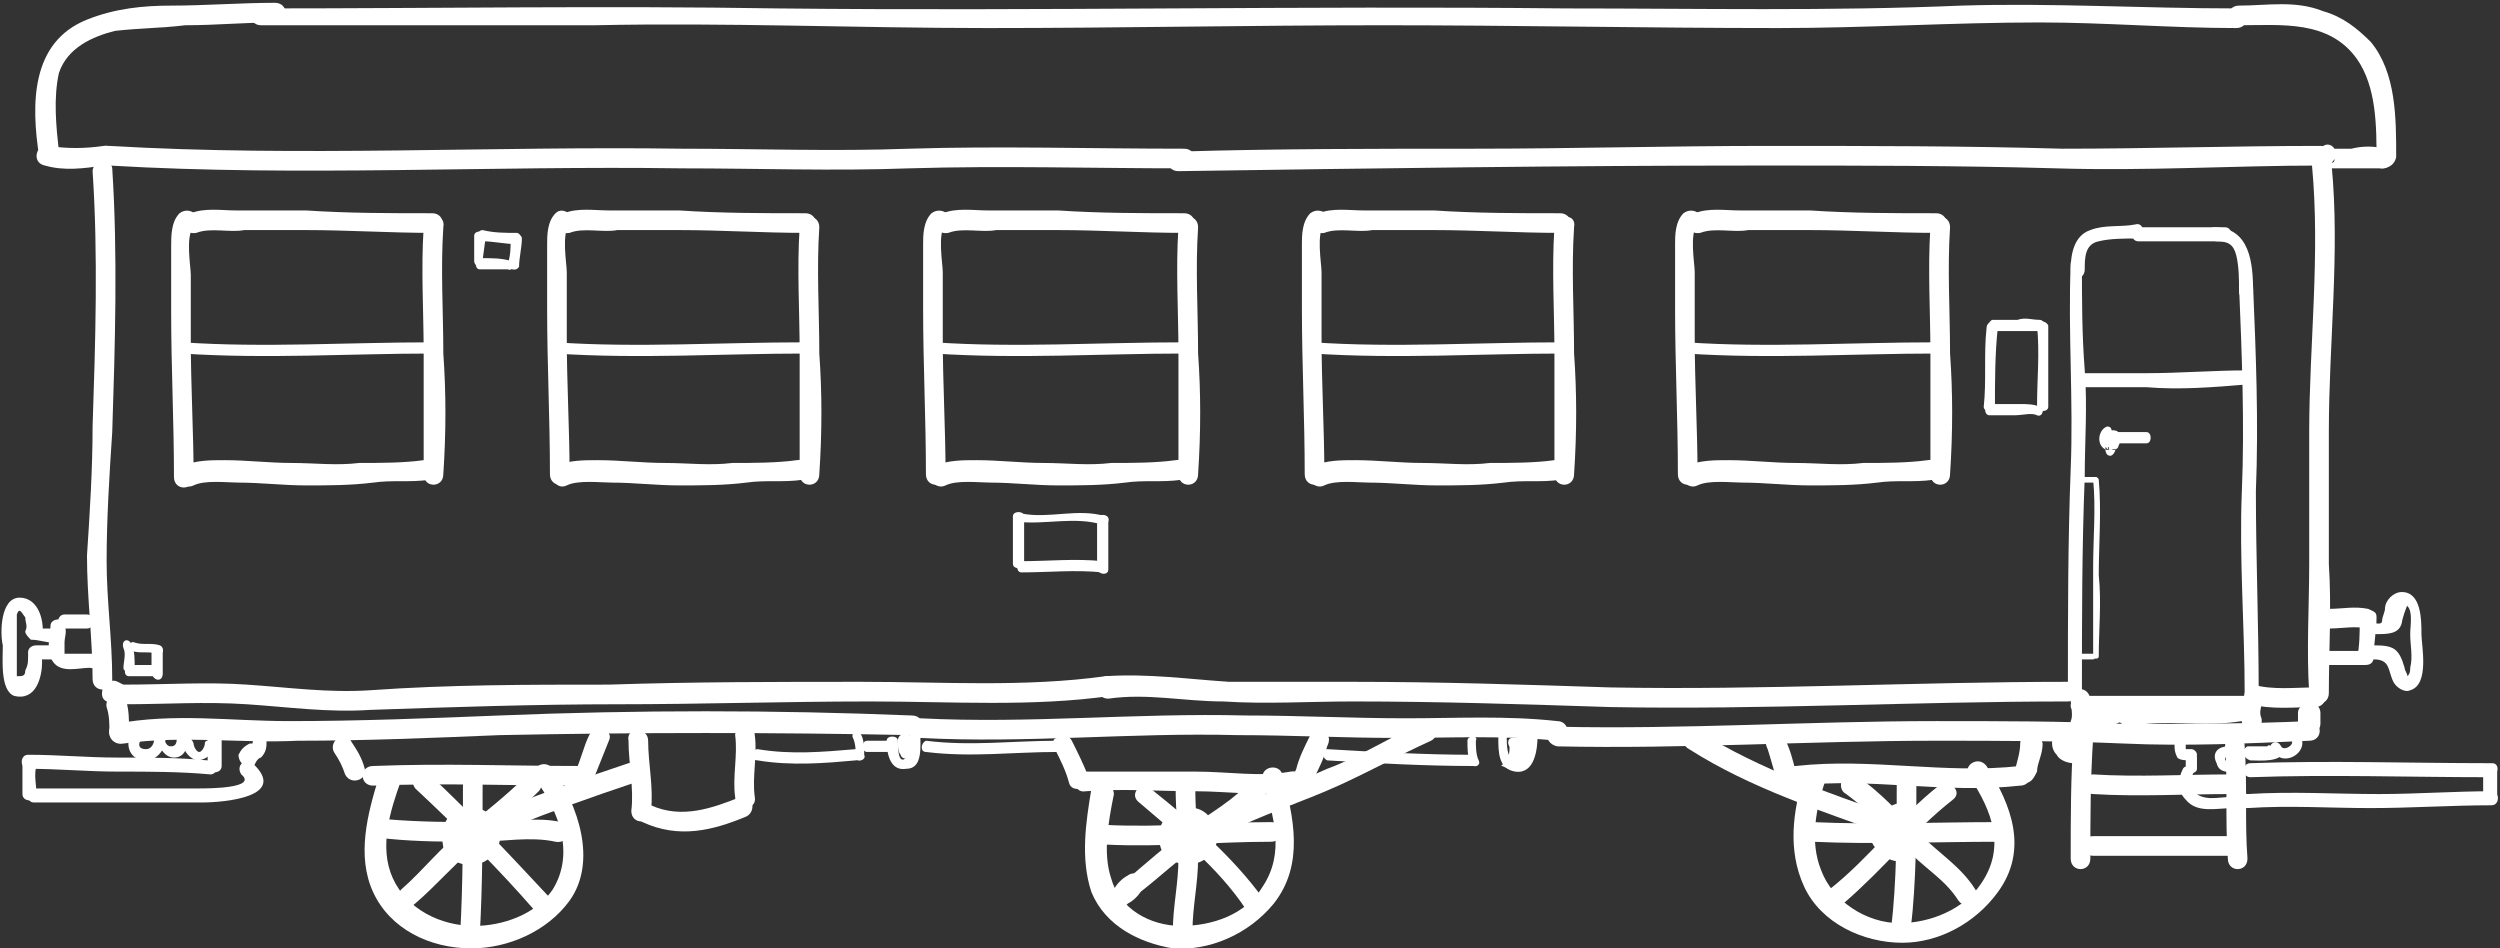 <?xml version="1.0" encoding="utf-8"?>
<!-- Generator: Adobe Illustrator 19.2.1, SVG Export Plug-In . SVG Version: 6.00 Build 0)  -->
<!DOCTYPE svg PUBLIC "-//W3C//DTD SVG 1.1//EN" "http://www.w3.org/Graphics/SVG/1.1/DTD/svg11.dtd">
<svg version="1.1" id="Layer_1" xmlns="http://www.w3.org/2000/svg" xmlns:xlink="http://www.w3.org/1999/xlink" x="0px" y="0px"
	 viewBox="0 0 89.1 33.8" style="enable-background:new 0 0 89.1 33.8;" xml:space="preserve">
<rect x="0" y="0" width="89.1" height="33.8" fill="#333333" stroke="none"/>
<style type="text/css">
	.st0{fill:#ffffff;}
</style>
<g>
	<g>
		<g>
			<g>
				<path class="st0" d="M3.3,6.1c0.2,3,0.1,6.1,0,9.1c0,1.5-0.1,3.1-0.2,4.6c0,1.5,0.2,3,0.2,4.4c0,0.5,0.7,0.5,0.7,0
					c0-1.4-0.2-2.8-0.2-4.2c0-1.5,0.1-3.1,0.2-4.6c0.1-3.1,0.2-6.3,0-9.4C4,5.7,3.3,5.7,3.3,6.1L3.3,6.1z"/>
			</g>
			<g>
				<path class="st0" d="M4.4,25.1c1.5,0,2.9-0.1,4.4,0c1.5,0.1,2.9,0.3,4.4,0.2c2.9-0.1,5.9-0.2,8.8-0.2c3,0,6-0.1,9-0.1
					c2.9,0,5.8,0.2,8.6-0.2c0.5-0.1,0.3-0.8-0.2-0.7c-2.9,0.4-5.8,0.2-8.7,0.2c-3,0-6,0-9,0.1c-2.9,0-5.7,0-8.5,0.2
					c-1.5,0.1-2.9-0.1-4.4-0.2c-1.4-0.1-2.9,0-4.4,0C3.9,24.4,3.9,25.1,4.4,25.1L4.4,25.1z"/>
			</g>
			<g>
				<path class="st0" d="M39.5,24.9c1.4-0.2,2.7,0.1,4.1,0.1c1.5,0.1,3.1,0,4.6,0c3.1,0,6.1,0.1,9.2,0.2c5.4,0.1,10.9-0.2,16.3-0.2
					c0.5,0,0.5-0.7,0-0.7c-5.4,0-10.9,0.3-16.3,0.2c-3.1-0.1-6.1-0.2-9.2-0.2c-1.5,0-2.9,0-4.4,0c-1.5-0.1-2.9-0.3-4.4-0.2
					C39,24.2,39,24.9,39.5,24.9L39.5,24.9z"/>
			</g>
			<g>
				<path class="st0" d="M82.4,5.9c0.3,3.2-0.1,6.4-0.1,9.5c0,1.6,0,3.1,0,4.7c0,1.5-0.1,3.1,0,4.6c0,0.5,0.7,0.5,0.7,0
					c0-1.5,0.1-3.1,0-4.6c0-1.6,0-3.1,0-4.7c0-3.2,0.4-6.4,0.1-9.5C83.1,5.4,82.4,5.4,82.4,5.9L82.4,5.9z"/>
			</g>
			<g>
				<path class="st0" d="M3.9,5.9c6.8,0.4,13.6,0,20.4,0.1c2.7,0,5.4,0.1,8.1,0c3.3-0.1,6.6,0,9.8,0c0.5,0,0.5-0.7,0-0.7
					c-3.3,0-6.6-0.1-9.8,0c-2.7,0.1-5.4,0-8.1,0C17.6,5.2,10.7,5.6,3.9,5.2C3.5,5.2,3.5,5.9,3.9,5.9L3.9,5.9z"/>
			</g>
			<g>
				<path class="st0" d="M42,6.1C48.9,6,55.8,5.9,62.7,5.9c3.5,0,7.1,0,10.6,0.1c3.2,0.1,6.3-0.1,9.4-0.1c0.5,0,0.5-0.7,0-0.7
					c-3.1,0-6.1,0.1-9.2,0.1C70,5.2,66.5,5.2,63,5.2c-3.5,0-7,0.1-10.5,0.1c-3.5,0-7,0-10.4,0.1C41.5,5.4,41.5,6.1,42,6.1L42,6.1z"
					/>
			</g>
			<g>
				<path class="st0" d="M3.8,25c0.1,0.1,0.2,0.1,0.4,0.1c0.2,0,0.4-0.2,0.4-0.4c0-0.2-0.2-0.3-0.4-0.4c0,0,0,0,0.1,0c0,0,0,0,0,0
					c0,0-0.1,0-0.1,0c-0.2-0.1-0.4,0-0.5,0.1C3.6,24.7,3.6,24.9,3.8,25L3.8,25z"/>
			</g>
			<g>
				<path class="st0" d="M3.8,25.2c0.1,0.3,0.1,0.6,0.1,0.9c0,0.5,0.7,0.5,0.7,0c0-0.4,0-0.8-0.1-1.1C4.4,24.6,3.7,24.8,3.8,25.2
					L3.8,25.2z"/>
			</g>
			<g>
				<path class="st0" d="M4.4,26.5c2.1-0.3,4.2,0,6.2-0.1c2.4,0,4.8-0.1,7.2-0.2c4.9-0.1,9.8-0.1,14.7,0c0.5,0,0.5-0.7,0-0.7
					c-4.9-0.2-9.8-0.2-14.7,0c-2.5,0.1-5,0.2-7.5,0.2c-2.1,0-4.1-0.3-6.2,0.1C3.7,25.9,3.9,26.6,4.4,26.5L4.4,26.5z"/>
			</g>
			<g>
				<path class="st0" d="M32.8,26.3c3.8,0.2,7.5-0.2,11.3-0.1c1.9,0,3.8,0.1,5.7,0.1c1.9,0,3.8-0.1,5.7,0.1c0.5,0.1,0.5-0.7,0-0.7
					c-1.8-0.2-3.6-0.1-5.4-0.1c-1.9,0-3.8-0.1-5.7-0.1c-3.9-0.1-7.7,0.3-11.6,0.1C32.4,25.6,32.4,26.3,32.8,26.3L32.8,26.3z"/>
			</g>
			<g>
				<path class="st0" d="M55.5,26.6c4.5,0.1,9-0.2,13.5-0.2c2.2,0,4.4,0,6.7,0.1c2.2,0.1,4.4,0,6.6-0.1c0.5,0,0.5-0.7,0-0.7
					c-2.2,0.1-4.4,0.1-6.6,0.1c-2.2-0.1-4.4-0.1-6.7-0.1c-4.5,0-9,0.3-13.5,0.2C55,25.8,55,26.5,55.5,26.6L55.5,26.6z"/>
			</g>
			<g>
				<path class="st0" d="M81.9,25.4c0,0.1,0,0.3,0,0.4c0,0.2,0.2,0.4,0.4,0.4c0.2,0,0.4-0.2,0.4-0.4c0-0.1,0-0.3,0-0.4
					c0-0.2-0.2-0.4-0.4-0.4C82.1,25.1,81.9,25.2,81.9,25.4L81.9,25.4z"/>
			</g>
			<g>
				<path class="st0" d="M63,26.7c0.1,0.3,0.2,0.7,0.3,1c0.1,0.4,0.8,0.3,0.7-0.2c-0.1-0.4-0.2-0.8-0.4-1.2
					c-0.1-0.2-0.3-0.2-0.5-0.1C62.9,26.3,62.9,26.5,63,26.7L63,26.7z"/>
			</g>
			<g>
				<path class="st0" d="M64,28c2.7-0.3,5.3,0.3,8,0c0.5,0,0.5-0.8,0-0.7c-2.7,0.3-5.3-0.3-8,0C63.5,27.3,63.5,28,64,28L64,28z"/>
			</g>
			<g>
				<path class="st0" d="M72,26.5c0,0.3-0.1,0.6-0.2,1c0,0.2,0.2,0.4,0.4,0.4c0.2,0,0.3-0.2,0.4-0.4c0-0.3,0.2-0.6,0.2-1
					C72.7,26,72,26,72,26.5L72,26.5z"/>
			</g>
			<g>
				<path class="st0" d="M37.6,26.7c0.2,0.4,0.4,0.8,0.5,1.2c0.1,0.4,0.8,0.2,0.7-0.2c-0.2-0.5-0.4-0.9-0.6-1.3
					c-0.1-0.2-0.3-0.2-0.5-0.1C37.5,26.3,37.5,26.5,37.6,26.7L37.6,26.7z"/>
			</g>
			<g>
				<path class="st0" d="M38.7,28.2c1.3-0.1,2.6,0,3.9,0c1.2,0,2.4,0.2,3.6,0c0.5-0.1,0.3-0.8-0.2-0.7c-1.1,0.2-2.2,0-3.4,0
					c-1.3,0-2.6,0-3.9,0C38.2,27.5,38.2,28.3,38.7,28.2L38.7,28.2z"/>
			</g>
			<g>
				<path class="st0" d="M46.7,26.2c-0.2,0.4-0.4,0.8-0.5,1.2c-0.1,0.2-0.1,0.4,0.1,0.5c0.2,0.1,0.4,0,0.5-0.1
					c0.2-0.4,0.4-0.8,0.5-1.2c0.1-0.2,0.1-0.4-0.1-0.5C47,26,46.8,26,46.7,26.2L46.7,26.2z"/>
			</g>
			<g>
				<path class="st0" d="M11.9,26.8c0.2,0.3,0.3,0.5,0.4,0.8c0.2,0.4,0.8,0.2,0.7-0.2c-0.1-0.4-0.3-0.7-0.5-1
					C12.3,26,11.7,26.4,11.9,26.8L11.9,26.8z"/>
			</g>
			<g>
				<path class="st0" d="M13.3,28c2.5-0.1,4.9,0,7.4,0c0.5,0,0.5-0.7,0-0.7c-2.5,0-4.9-0.1-7.4,0C12.8,27.3,12.8,28,13.3,28L13.3,28
					z"/>
			</g>
			<g>
				<path class="st0" d="M21,26.2c-0.2,0.4-0.3,0.9-0.5,1.3c-0.2,0.4,0.4,0.8,0.6,0.4c0.2-0.5,0.4-1,0.6-1.5
					C21.9,26,21.2,25.8,21,26.2L21,26.2z"/>
			</g>
			<g>
				<path class="st0" d="M22.4,26.4c0,0.8,0.2,1.7,0.1,2.5c0,0.5,0.7,0.5,0.7,0c0.1-0.8-0.1-1.7-0.1-2.5
					C23.1,25.9,22.3,25.9,22.4,26.4L22.4,26.4z"/>
			</g>
			<g>
				<path class="st0" d="M22.9,29.3c1.3,0.6,2.5,0.3,3.7-0.2c0.4-0.2,0.2-0.9-0.2-0.7c-1,0.4-2.1,0.8-3.2,0.3
					C22.9,28.4,22.5,29.1,22.9,29.3L22.9,29.3z"/>
			</g>
			<g>
				<path class="st0" d="M26.2,26.2c0.1,0.7-0.1,1.5,0,2.2c0,0.5,0.8,0.5,0.7,0c-0.1-0.7,0.1-1.5,0-2.2
					C26.9,25.8,26.2,25.8,26.2,26.2L26.2,26.2z"/>
			</g>
			<g>
				<path class="st0" d="M4.6,26.3c-0.1,0.4,0.1,0.8,0.6,0.8c0.4,0,0.7-0.4,0.7-0.8c0-0.2-0.4-0.2-0.4,0c0,0.2-0.1,0.4-0.3,0.4
					c-0.2,0-0.3-0.1-0.2-0.3C5,26.2,4.6,26.1,4.6,26.3L4.6,26.3z"/>
			</g>
			<g>
				<path class="st0" d="M5.6,26.4C5.7,26.7,5.9,27,6.2,27c0.4,0,0.5-0.4,0.5-0.7c0-0.2-0.3-0.2-0.4,0c0,0.1,0,0.3-0.2,0.3
					c-0.2,0-0.2-0.2-0.3-0.3C5.9,26.1,5.5,26.2,5.6,26.4L5.6,26.4z"/>
			</g>
			<g>
				<path class="st0" d="M6.5,26.4c0,0.3,0.2,0.6,0.5,0.7c0.3,0,0.6-0.2,0.6-0.5c0.1-0.2-0.3-0.3-0.3-0.1c0,0.1-0.1,0.3-0.2,0.3
					c-0.1,0-0.2-0.2-0.2-0.3C6.8,26.2,6.5,26.2,6.5,26.4L6.5,26.4z"/>
			</g>
			<g>
				<path class="st0" d="M2.3,22.4c0.3,0,0.6,0,0.8,0c0.3,0,0.3-0.5,0-0.5c-0.3,0-0.6,0-0.8,0C2,21.9,2,22.4,2.3,22.4L2.3,22.4z"/>
			</g>
			<g>
				<path class="st0" d="M1.8,22.3c0,0.4-0.2,0.9,0.1,1.3c0.3,0.4,0.9,0.2,1.3,0.2c0.3,0.1,0.5-0.5,0.1-0.5c-0.2,0-0.4,0-0.5,0
					c-0.1,0-0.4,0-0.5,0c0,0,0-0.1,0-0.1c0-0.1,0-0.2,0-0.3c0-0.2,0.1-0.4,0-0.6C2.4,22,1.8,22,1.8,22.3L1.8,22.3z"/>
			</g>
			<g>
				<path class="st0" d="M1.3,23.5c0.2,0,0.4,0,0.6,0c0.3,0,0.3-0.5,0-0.5c-0.2,0-0.4,0-0.6,0C0.9,23,0.9,23.5,1.3,23.5L1.3,23.5z"
					/>
			</g>
			<g>
				<path class="st0" d="M1,23.4c0,0.2,0,0.3-0.1,0.5c0,0.2-0.1,0.2-0.3,0.2c0-0.1,0-0.2,0-0.3c0-0.3,0-0.5,0-0.8c0-0.4,0-0.8,0-1.1
					c0.1-0.3,0.2,0,0.3,0.1c0,0.2,0.1,0.3,0,0.5c0,0.1,0.1,0.2,0.2,0.3c0.3,0,0.5,0.1,0.8,0.1c0.3,0,0.3-0.5,0-0.5
					c-0.2,0-0.4,0-0.6,0c0.1,0.1,0.1,0.2,0.2,0.3c0.1-0.5-0.1-1.4-0.8-1.4c-0.7,0-0.7,1.3-0.6,1.7c0,0.5-0.1,1.6,0.4,1.8
					c0.8,0.2,1-0.7,1-1.2C1.5,23,1,23,1,23.4L1,23.4z"/>
			</g>
			<g>
				<path class="st0" d="M7.4,26.4c0,0.3,0,0.6,0,0.9c0,0.3,0.5,0.3,0.5,0c0-0.3,0-0.6,0-0.9C7.9,26,7.4,26,7.4,26.4L7.4,26.4z"/>
			</g>
			<g>
				<path class="st0" d="M7.4,27.1C6.4,27,5.3,27,4.2,27c-1.1,0-2.1-0.1-3.2-0.1c-0.3,0-0.3,0.5,0,0.5c1.1,0,2.1,0.1,3.2,0.1
					c1.1,0,2.2,0,3.3,0.1C7.8,27.6,7.8,27.1,7.4,27.1L7.4,27.1z"/>
			</g>
			<g>
				<path class="st0" d="M0.8,27.3c0,0.3,0,0.7,0,1c0,0.3,0.5,0.3,0.5,0c0-0.3-0.1-0.7,0-1C1.3,27,0.8,27,0.8,27.3L0.8,27.3z"/>
			</g>
			<g>
				<path class="st0" d="M1.2,28.6c2,0,4,0,6,0c0.8,0,3.1-0.2,1.8-1.4c-0.3-0.2-0.6,0.1-0.4,0.4c0.6,0.5-1.2,0.5-1.5,0.5
					c-0.7,0-1.3,0-2,0c-1.3,0-2.7,0-4,0C0.9,28,0.9,28.6,1.2,28.6L1.2,28.6z"/>
			</g>
			<g>
				<path class="st0" d="M9.1,27.2C9.1,27.1,9.1,27.1,9.1,27.2C9.1,27.1,9.1,27.1,9.1,27.2C9.1,27.1,9.1,27.1,9.1,27.2
					C9.2,27,9.3,27,9.3,27c0.2-0.2,0.2-0.4,0.2-0.6c0-0.1-0.2-0.2-0.3-0.2c-0.1,0-0.2,0.2-0.2,0.3c0,0,0,0.1,0,0.1c0,0,0,0,0,0
					c0,0,0-0.1,0-0.1c0,0,0,0,0,0c0,0-0.1,0-0.1,0c-0.2,0.1-0.3,0.2-0.4,0.4C8.5,27.3,9,27.5,9.1,27.2L9.1,27.2z"/>
			</g>
			<g>
				<path class="st0" d="M13.5,27.7c-0.4,1.3-0.8,2.8-0.2,4.1c0.6,1.3,2,2,3.5,2c1.3,0,2.7-0.6,3.5-1.7c1-1.4,0.3-3.4-0.6-4.7
					c-0.3-0.4-0.9,0-0.6,0.4c0.8,1.1,1.4,2.6,0.6,3.9c-0.6,0.9-1.8,1.3-2.8,1.3c-1.2,0-2.4-0.6-2.9-1.7c-0.5-1.1-0.1-2.4,0.3-3.5
					C14.4,27.5,13.7,27.3,13.5,27.7L13.5,27.7z"/>
			</g>
			<g>
				<path class="st0" d="M16.2,28.9c-0.4,0.3-0.5,0.8-0.4,1.3c0.2,0.5,0.7,0.7,1.2,0.6c0.5-0.1,0.9-0.6,0.8-1.1
					c-0.1-0.6-0.6-1-1.1-0.9c-0.6,0.1-0.9,0.6-0.6,1.1c0.2,0.4,0.7,0.6,1.1,0.3c0.2-0.2,0.3-0.6,0.2-0.9c-0.2-0.4-0.7-0.2-1,0
					c-0.3,0.3,0.2,0.8,0.5,0.5c0,0,0.1-0.1,0.1-0.1c0.1-0.1-0.1,0,0,0c-0.1,0-0.2,0-0.2-0.1c0,0-0.1-0.1,0-0.1c0-0.1,0,0,0,0
					c0-0.1,0,0,0,0c0,0.1,0-0.1,0,0c0,0,0,0,0,0c-0.1,0,0,0,0.1,0c0.1,0,0,0,0,0c-0.1,0-0.1-0.1-0.2-0.2c0,0.1-0.1,0.1,0,0
					c0.1,0,0.2,0,0.3,0c0.1,0.1,0.2,0.2,0.1,0.4c0,0.2-0.3,0.2-0.5,0.2c-0.1,0-0.1-0.1-0.2-0.2c0-0.2,0.1-0.3,0.2-0.4
					C17.1,29.1,16.6,28.6,16.2,28.9L16.2,28.9z"/>
			</g>
			<g>
				<path class="st0" d="M16.5,27.9c0,1.8,0,3.6-0.1,5.4c0,0.5,0.7,0.5,0.7,0c0.1-1.8,0.1-3.6,0.1-5.4
					C17.2,27.5,16.5,27.5,16.5,27.9L16.5,27.9z"/>
			</g>
			<g>
				<path class="st0" d="M14.8,28.1c1.5,1.4,3,2.9,4.3,4.4c0.3,0.3,0.8-0.2,0.5-0.5c-1.4-1.5-2.8-3-4.3-4.4
					C15,27.2,14.5,27.7,14.8,28.1L14.8,28.1z"/>
			</g>
			<g>
				<path class="st0" d="M14.8,32.2c0.7-0.6,1.3-1.3,2-1.9c0.8-0.7,1.6-1.3,2.4-2.1c0.3-0.3-0.2-0.8-0.5-0.5
					c-0.7,0.7-1.5,1.3-2.2,1.9c-0.8,0.6-1.4,1.4-2.2,2.1C14,32,14.5,32.5,14.8,32.2L14.8,32.2z"/>
			</g>
			<g>
				<path class="st0" d="M13.9,29.9c1,0.1,2.1,0.1,3.1,0.1c0.9,0,1.9-0.2,2.8,0c0.5,0.1,0.6-0.6,0.2-0.7c-0.9-0.2-1.8,0-2.8,0
					c-1.1,0-2.2,0-3.4-0.1C13.4,29.2,13.4,29.9,13.9,29.9L13.9,29.9z"/>
			</g>
			<g>
				<path class="st0" d="M18.2,29.5c1.5-0.6,2.9-1.1,4.4-1.6c0.4-0.2,0.2-0.8-0.2-0.7c-1.5,0.5-2.9,1-4.4,1.6
					C17.6,29,17.8,29.7,18.2,29.5L18.2,29.5z"/>
			</g>
			<g>
				<path class="st0" d="M27,27.1c1.2,0.2,2.4,0.1,3.5,0c0.2,0,0.2-0.4,0-0.4c-1.2,0.1-2.3,0.2-3.5,0C26.8,26.7,26.7,27.1,27,27.1
					L27,27.1z"/>
			</g>
			<g>
				<path class="st0" d="M30.4,26.3c0.1,0.2,0.1,0.5,0.1,0.7c0,0.2,0.4,0.1,0.3-0.1c0-0.2,0-0.5-0.1-0.7
					C30.6,26,30.3,26.1,30.4,26.3L30.4,26.3z"/>
			</g>
			<g>
				<path class="st0" d="M31.6,26.4c0,0.4,0.1,1.1,0.7,1c0.6,0,0.5-0.8,0.5-1.3c0-0.2-0.4-0.2-0.4,0c0,0.2,0.1,0.7-0.1,0.9
					C32,27.3,32,26.6,32,26.4C32,26.2,31.6,26.2,31.6,26.4L31.6,26.4z"/>
			</g>
			<g>
				<path class="st0" d="M30.9,26.8c0.3,0,0.5,0,0.8,0c0.2,0,0.2-0.4,0-0.4c-0.3,0-0.5,0-0.8,0C30.7,26.4,30.7,26.8,30.9,26.8
					L30.9,26.8z"/>
			</g>
			<g>
				<path class="st0" d="M33,26.8c1.6,0.2,3.1,0,4.7,0c0.2,0,0.2-0.4,0-0.4c-1.6,0-3.1,0.2-4.7,0C32.8,26.5,32.8,26.8,33,26.8
					L33,26.8z"/>
			</g>
			<g>
				<path class="st0" d="M38.9,28.1c-0.2,1.2-0.4,2.5,0,3.7c0.5,1.2,1.7,1.8,2.9,2c1.3,0.1,2.7-0.5,3.6-1.6c1.1-1.4,0.7-3.1,0.3-4.6
					c-0.1-0.4-0.8-0.3-0.7,0.2c0.4,1.3,0.8,2.6,0,3.8c-0.6,1-1.8,1.4-2.9,1.4c-1.1,0-2.2-0.6-2.5-1.7c-0.3-0.9-0.1-2,0.1-3
					C39.7,27.9,39,27.7,38.9,28.1L38.9,28.1z"/>
			</g>
			<g>
				<path class="st0" d="M41.7,29.2c-0.3,0.4-0.4,0.8-0.1,1.2c0.3,0.3,0.7,0.3,1.1,0.1c0.4-0.2,0.5-0.8,0.3-1.2
					c-0.2-0.5-0.8-0.6-1.2-0.3c-0.5,0.2-0.6,0.8-0.4,1.3c0.2,0.4,0.6,0.5,1,0.5c0.4,0,0.8-0.3,0.9-0.6c0.2-0.4,0-0.9-0.3-1.2
					c-0.6-0.5-1.2,0-1.3,0.6c-0.1,0.3-0.1,0.6,0.1,0.8c0.2,0.3,0.6,0.1,0.9-0.1c0.4-0.3,0.3-1-0.2-1.1c-0.4-0.1-1,0.2-0.9,0.7
					c0.1,0.3,0.5,0.4,0.8,0.4c0.4-0.1,0.5-0.6,0.3-0.9c-0.3-0.4-0.9,0-0.6,0.4c0.1,0.2,0,0,0.1-0.1c0,0,0.1,0,0.1,0c0,0-0.1,0,0,0
					c0,0-0.1,0,0,0c0.1,0.1,0.1,0.3,0.1,0.4c0,0,0.1,0,0,0c-0.1,0-0.1-0.1-0.1-0.1c0,0-0.1,0.1,0,0c-0.1,0,0.1,0,0.1,0
					c0.1,0,0.1,0.1,0.1,0.1c0,0.1,0,0,0,0c0,0.1,0,0,0,0c0,0,0-0.1,0,0c0,0,0-0.1,0-0.1c0,0,0.1-0.2,0-0.1c0,0,0-0.1,0-0.1
					c0,0,0.1-0.1,0,0c0,0,0,0,0.1-0.1c-0.1,0.1,0,0,0,0c0,0,0,0-0.1,0c0.1,0,0.2,0.2,0.2,0.3c0,0,0,0.1,0,0.1c0,0.1,0,0.1-0.1,0.1
					c0,0-0.2,0.1-0.2,0.1c-0.1,0-0.1,0-0.2,0c0,0-0.1,0-0.1,0c0,0-0.1-0.1,0,0c-0.2-0.1,0-0.5,0.2-0.4c0.1,0,0.1,0.2,0.1,0.2
					c0,0,0,0.1,0,0.1c0,0.1,0,0,0,0c0,0-0.1,0,0,0c0,0-0.1,0-0.1,0c0.1,0,0,0,0,0c0.1,0,0,0,0,0c0.1,0,0,0,0,0c0,0,0,0.1,0,0
					c0,0.1,0,0,0,0c0-0.1,0-0.1,0.1-0.2C42.5,29.3,42,28.8,41.7,29.2L41.7,29.2z"/>
			</g>
			<g>
				<path class="st0" d="M41.9,28.1c0,0.8,0.1,1.7,0.1,2.5c0,0.9-0.2,1.7-0.2,2.6c0,0.5,0.7,0.5,0.7,0c0-0.9,0.2-1.7,0.2-2.6
					c0-0.8-0.1-1.7-0.1-2.5C42.6,27.7,41.9,27.7,41.9,28.1L41.9,28.1z"/>
			</g>
			<g>
				<path class="st0" d="M40.5,31.9c0.8-0.6,1.5-1.3,2.4-1.9c0.8-0.5,1.6-1,2.2-1.7c0.3-0.3-0.2-0.9-0.5-0.5
					c-0.6,0.7-1.5,1.2-2.2,1.7c-0.8,0.6-1.6,1.3-2.3,1.9C39.7,31.7,40.2,32.2,40.5,31.9L40.5,31.9z"/>
			</g>
			<g>
				<path class="st0" d="M40.2,32.2c0.2-0.1,0.4-0.3,0.5-0.5c0.2-0.1,0.1-0.4,0-0.5c-0.1-0.1-0.4-0.1-0.5,0
					c-0.2,0.1-0.4,0.3-0.5,0.5c-0.2,0.1-0.1,0.4,0,0.5C39.8,32.4,40,32.4,40.2,32.2L40.2,32.2z"/>
			</g>
			<g>
				<path class="st0" d="M40.6,28.6c1.4,1.2,2.8,2.3,3.8,3.8c0.3,0.4,0.9,0,0.6-0.4c-1.1-1.5-2.5-2.7-4-3.9
					C40.7,27.8,40.2,28.3,40.6,28.6L40.6,28.6z"/>
			</g>
			<g>
				<path class="st0" d="M39.4,30.1c2,0.1,3.9-0.1,5.9-0.1c0.5,0,0.5-0.7,0-0.7c-2,0-3.9,0.2-5.9,0.1C39,29.3,39,30,39.4,30.1
					L39.4,30.1z"/>
			</g>
			<g>
				<path class="st0" d="M43.4,29.8c0.5,0,0.5-0.7,0-0.7S42.9,29.8,43.4,29.8L43.4,29.8z"/>
			</g>
			<g>
				<path class="st0" d="M44.3,29.4c1.1-0.5,2.3-0.9,3.4-1.4c1.1-0.5,2.2-1.1,3.3-1.6c0.4-0.2,0.1-0.8-0.4-0.6
					c-1.1,0.5-2.2,1.2-3.3,1.6c-1.1,0.5-2.3,0.9-3.4,1.4C43.5,29,43.8,29.6,44.3,29.4L44.3,29.4z"/>
			</g>
			<g>
				<path class="st0" d="M47.3,27.1c1.7,0.1,3.5,0.2,5.2,0.2c0.2,0,0.2-0.4,0-0.4c-1.7,0-3.5-0.1-5.2-0.2
					C47.1,26.7,47.1,27,47.3,27.1L47.3,27.1z"/>
			</g>
			<g>
				<path class="st0" d="M52.3,26.4c0,0.3,0,0.5,0.1,0.8c0.1,0.2,0.4,0.1,0.3-0.1c-0.1-0.2-0.1-0.5-0.1-0.7
					C52.7,26.2,52.3,26.2,52.3,26.4L52.3,26.4z"/>
			</g>
			<g>
				<path class="st0" d="M53.4,26.3c0,0.5,0,1.1,0.6,1.2c0.7,0.1,0.8-0.8,0.8-1.3c0-0.2-0.4-0.2-0.4,0c0,0.3,0,0.9-0.4,0.9
					c-0.3,0-0.3-0.6-0.3-0.8C53.8,26,53.4,26,53.4,26.3L53.4,26.3z"/>
			</g>
			<g>
				<path class="st0" d="M32,26.4c0,0.2,0,0.4,0.1,0.5c0,0.1,0.2,0.2,0.3,0.1c0.1-0.1,0.1-0.2,0.2-0.3c-0.1,0-0.2-0.1-0.3-0.1
					c0,0,0,0.1,0,0.1c0,0.2,0.4,0.2,0.4,0c0-0.1,0-0.2,0-0.2c0-0.2-0.4-0.2-0.4,0c0,0.1,0,0.2,0,0.2c0,0.2,0.4,0.2,0.4,0
					c0,0,0-0.1,0-0.1c0-0.2-0.3-0.3-0.3-0.1c0,0.1-0.1,0.2-0.1,0.2c0.1,0,0.2,0.1,0.3,0.1c0-0.1-0.1-0.3-0.1-0.5
					C32.4,26.1,32,26.1,32,26.4L32,26.4z"/>
			</g>
			<g>
				<path class="st0" d="M53.8,26.5c0,0.2,0,0.5,0,0.7c0,0.1,0.2,0.2,0.3,0.1c0.1-0.2,0.2-0.3,0.3-0.5c-0.1,0-0.2,0-0.4,0
					c0,0,0,0,0,0.1c0.1,0.1,0.2,0.1,0.3,0.2c0.1-0.2,0.1-0.4,0.1-0.6c0-0.1-0.1-0.2-0.2-0.2c-0.1,0-0.2,0-0.3,0.1
					c-0.2,0.1,0,0.4,0.1,0.3c0.2,0,0.3,0,0.5-0.1c0.2,0,0.1-0.4-0.1-0.3c-0.1,0-0.3,0-0.5,0c-0.2,0-0.2,0.3,0,0.4
					c0.2,0,0.4,0.1,0.5,0c0-0.1-0.1-0.2-0.1-0.3c-0.2,0-0.3,0-0.5,0.1c0,0.1,0.1,0.2,0.1,0.3c0,0,0.1,0,0.1,0
					c-0.1-0.1-0.1-0.1-0.2-0.2c0,0.2,0,0.3-0.1,0.4c-0.1,0.2,0.2,0.4,0.3,0.2c0-0.1,0.1-0.1,0.1-0.2c0-0.2-0.3-0.2-0.4,0
					c0,0.1-0.1,0.2-0.2,0.3c0.1,0,0.2,0.1,0.3,0.1c0-0.2,0-0.4,0-0.5C54.2,26.4,53.9,26.3,53.8,26.5L53.8,26.5z"/>
			</g>
			<g>
				<path class="st0" d="M64.3,27.6c-0.4,1.3-0.6,2.7,0,4c0.6,1.3,2.1,2,3.5,2c1.3,0,2.6-0.7,3.4-1.8c1.1-1.5,0.5-3.1-0.4-4.5
					c-0.3-0.4-0.9,0-0.6,0.4c0.8,1.2,1.3,2.5,0.4,3.8c-0.6,0.9-1.8,1.4-2.9,1.4c-1.2,0-2.4-0.8-2.8-1.9c-0.4-1-0.2-2.2,0.2-3.3
					C65.1,27.3,64.4,27.1,64.3,27.6L64.3,27.6z"/>
			</g>
			<g>
				<path class="st0" d="M67.5,28.8c-0.4,0.2-1,0.6-0.8,1.2c0.2,0.4,0.6,0.7,1,0.7c0.6,0,0.9-0.5,0.9-1c0-0.4-0.1-0.8-0.5-1
					c-0.4-0.2-0.9,0-1.1,0.5c-0.2,0.5,0,1.4,0.7,1.4c0.3,0,0.6-0.3,0.7-0.6c0.1-0.2,0-0.5-0.1-0.7c-0.3-0.3-0.8-0.3-1.1-0.2
					c-0.2,0.1-0.3,0.3-0.3,0.5c0,0.3,0.2,0.5,0.3,0.7c0.3,0.3,0.8-0.2,0.5-0.5c0,0,0,0-0.1-0.1c-0.1-0.1,0,0.1,0,0c0,0,0,0,0-0.1
					c0-0.1,0,0.1,0,0c0,0,0-0.1,0,0c0,0,0-0.1,0,0c0-0.1,0,0.1,0,0c0,0-0.1,0.1,0,0c0,0-0.1,0.1,0,0c0,0,0,0,0,0c-0.1,0.1,0,0,0,0
					c0.1,0-0.1,0,0,0c0,0,0,0,0.1,0c0,0,0,0,0.1,0c-0.1,0,0,0,0,0c0,0,0,0,0.1,0c0.1,0-0.1,0,0,0c0,0,0,0,0,0c0.1,0-0.1-0.1,0,0
					c0,0,0.1,0.1,0,0c0,0,0,0.1,0,0c0,0,0,0,0,0.1c0-0.1,0,0.1,0-0.1c0,0,0,0,0,0.1c0,0.1,0-0.1,0,0c0,0.1,0,0.1-0.1,0.1
					c0.1-0.1,0.1,0,0.2,0c-0.1,0,0.1,0.1,0,0c0,0,0,0,0,0c0,0,0,0,0-0.1c0,0,0-0.1,0,0c0,0,0-0.1,0-0.1c0,0,0-0.1,0,0
					c0,0,0-0.1,0-0.1c0,0,0-0.1,0,0c0,0,0-0.1,0-0.1c0,0.1,0,0,0,0c0,0,0.1-0.1,0,0c0.1,0,0,0,0,0c0.1,0,0,0,0,0c-0.1,0,0,0,0,0
					c0,0,0,0.1,0,0.1c0,0,0,0.1,0,0.2c0,0,0,0.1,0,0.1c0,0,0,0.1,0,0.1c0,0.1,0,0.1,0,0.1c0-0.1,0,0,0,0.1c0.1-0.1-0.1,0.1,0,0
					c0,0,0,0,0,0c-0.1,0,0.1,0,0,0c0,0-0.1,0-0.1,0c0.1,0,0,0,0,0c0,0,0,0-0.1,0c0.1,0,0,0,0,0c0,0-0.1,0-0.1,0c-0.1,0,0.1,0,0,0
					c0,0,0,0-0.1,0c0,0,0,0-0.1,0c0.1,0.1,0,0,0,0c0,0,0,0,0-0.1c0.1,0.1,0,0,0,0c0-0.1,0,0.1,0,0c0,0,0-0.1,0,0c0,0,0,0,0-0.1
					c0,0.1,0,0,0,0c0,0.1,0,0,0,0c0,0-0.1,0.1,0,0c0,0,0,0,0.1-0.1c-0.1,0.1,0,0,0,0c0,0,0.1,0,0.1-0.1c0,0,0.1-0.1,0.1,0
					c0.2-0.1,0.3-0.2,0.2-0.4C67.9,28.9,67.6,28.7,67.5,28.8L67.5,28.8z"/>
			</g>
			<g>
				<path class="st0" d="M67.6,27.9c0,1.7,0,3.5-0.2,5.2c-0.1,0.5,0.7,0.5,0.7,0c0.2-1.7,0.2-3.5,0.2-5.2
					C68.3,27.5,67.6,27.5,67.6,27.9L67.6,27.9z"/>
			</g>
			<g>
				<path class="st0" d="M64.6,30c2.2,0.1,4.4,0,6.6,0c0.5,0,0.5-0.7,0-0.7c-2.2,0-4.4,0.1-6.6,0C64.1,29.3,64.1,30,64.6,30L64.6,30
					z"/>
			</g>
			<g>
				<path class="st0" d="M65.7,32.2c1.4-1.2,2.5-2.6,3.9-3.7c0.4-0.3-0.2-0.8-0.5-0.5c-1.4,1.1-2.5,2.6-3.9,3.7
					C64.8,32,65.3,32.5,65.7,32.2L65.7,32.2z"/>
			</g>
			<g>
				<path class="st0" d="M65.8,28.3c0.8,0.6,1.4,1.2,2.1,1.9c0.6,0.7,1.4,1.1,1.9,1.9c0.3,0.4,0.9,0,0.6-0.4
					c-0.5-0.8-1.3-1.3-1.9-1.9c-0.8-0.8-1.5-1.6-2.4-2.2C65.7,27.4,65.4,28.1,65.8,28.3L65.8,28.3z"/>
			</g>
			<g>
				<path class="st0" d="M60.2,26.7c2.2,1.4,4.7,2.2,7.2,3.1c0.4,0.1,0.6-0.5,0.2-0.7c-2.4-0.8-4.9-1.7-7-3
					C60.1,25.9,59.8,26.5,60.2,26.7L60.2,26.7z"/>
			</g>
			<g>
				<path class="st0" d="M73.9,26.3c-0.1,1.4-0.1,2.8-0.1,4.3c0,0.5,0.7,0.5,0.7,0c0-1.4,0-2.8,0.1-4.3
					C74.6,25.8,73.9,25.8,73.9,26.3L73.9,26.3z"/>
			</g>
			<g>
				<path class="st0" d="M74.6,30.5c1.6,0,3.3,0,4.9,0c0.5,0,0.5-0.7,0-0.7c-1.6,0-3.3,0-4.9,0C74.1,29.8,74.1,30.5,74.6,30.5
					L74.6,30.5z"/>
			</g>
			<g>
				<path class="st0" d="M79.3,26.6c0.1,1.3,0,2.6,0.1,4c0,0.5,0.7,0.5,0.7,0c-0.1-1.3,0-2.6-0.1-4C80,26.1,79.3,26.1,79.3,26.6
					L79.3,26.6z"/>
			</g>
			<g>
				<path class="st0" d="M74.6,28.3c1.6,0.1,3.3,0,4.9,0c0.5,0,0.5-0.7,0-0.7c-1.6,0-3.3,0.1-4.9,0C74.2,27.6,74.2,28.3,74.6,28.3
					L74.6,28.3z"/>
			</g>
			<g>
				<path class="st0" d="M73.2,26.2c-0.1,0.2-0.1,0.5,0.1,0.7c0.1,0.2,0.4,0.3,0.6,0.3c0.2,0,0.4-0.2,0.4-0.4c0-0.2-0.2-0.4-0.4-0.4
					c0,0,0,0,0,0c0,0-0.1,0-0.1,0c0.1,0,0,0,0.1,0c0,0-0.1-0.1,0,0c0-0.1,0,0.1,0,0c0-0.1,0,0.1,0,0c0,0,0-0.1,0,0c0,0,0-0.1,0-0.1
					c0.1-0.2-0.1-0.4-0.2-0.4C73.5,25.9,73.3,26,73.2,26.2L73.2,26.2z"/>
			</g>
			<g>
				<path class="st0" d="M77.5,26.5c0,0.2,0,0.3,0.1,0.5c0.1,0.1,0.3,0.1,0.5,0.1c0.1,0,0.2-0.1,0.2-0.2c0-0.1-0.1-0.2-0.2-0.2
					c-0.1,0-0.1,0-0.2,0c0,0,0,0,0,0c0,0,0,0,0,0c0,0,0,0,0,0c0,0,0,0,0,0c0,0,0,0,0,0c0,0,0,0,0,0c0,0.1,0-0.1,0,0
					c0-0.1,0-0.1,0-0.2c0-0.1-0.1-0.2-0.2-0.2C77.6,26.3,77.5,26.4,77.5,26.5L77.5,26.5z"/>
			</g>
			<g>
				<path class="st0" d="M77.9,27.1c0,0.1,0,0.2,0,0.3c0,0.2,0.4,0.2,0.4,0c0-0.1,0-0.3,0-0.4c0-0.1-0.1-0.1-0.2-0.1
					C77.9,26.9,77.9,27,77.9,27.1L77.9,27.1z"/>
			</g>
			<g>
				<path class="st0" d="M79.4,26.6c-0.3,0-0.6,0.2-0.4,0.6c0.1,0.4,0.5,0.3,0.8,0.3c0.2,0,0.2-0.4,0-0.4c-0.1,0-0.2,0-0.3,0
					c0,0-0.1,0-0.2,0c0,0,0-0.1,0-0.1c0,0,0,0,0,0c0,0,0.1,0,0.1,0C79.6,27,79.6,26.7,79.4,26.6L79.4,26.6z"/>
			</g>
			<g>
				<path class="st0" d="M77.8,27.4c-0.2,0.4-0.2,0.8,0.1,1.1c0.4,0.5,1.1,0.3,1.7,0.3c0.2,0,0.2-0.4,0-0.4c-0.4,0-0.8,0.1-1.1,0
					c-0.4-0.1-0.5-0.6-0.3-0.9C78.3,27.4,77.9,27.2,77.8,27.4L77.8,27.4z"/>
			</g>
			<g>
				<path class="st0" d="M80.2,27.7c2.8-0.1,5.7,0,8.5,0c0.3,0,0.3-0.5,0-0.5c-2.8,0-5.7-0.1-8.5,0C79.9,27.2,79.9,27.7,80.2,27.7
					L80.2,27.7z"/>
			</g>
			<g>
				<path class="st0" d="M80.1,28.8c1.5-0.1,2.9,0,4.4,0c1.4,0,2.9-0.1,4.3-0.1c0.3,0,0.3-0.5,0-0.5c-1.3,0-2.7,0.1-4,0.1
					c-1.6,0-3.1-0.1-4.7,0C79.8,28.2,79.7,28.8,80.1,28.8L80.1,28.8z"/>
			</g>
			<g>
				<path class="st0" d="M88.5,27.5c0,0.3,0,0.6,0,0.9c0,0.3,0.5,0.3,0.5,0c0-0.3,0-0.6,0-0.9C89.1,27.1,88.6,27.1,88.5,27.5
					L88.5,27.5z"/>
			</g>
			<g>
				<path class="st0" d="M80.2,27.1c0.3,0,1.2,0.1,1.2-0.4c-0.1,0-0.2,0-0.4,0c0.3,0.8,1.6,0,0.8-0.7c-0.2-0.1-0.4,0.2-0.2,0.3
					c0.3,0.2-0.2,0.5-0.3,0.3c-0.1-0.2-0.3-0.2-0.4,0c0-0.1-0.1,0-0.1,0c-0.1,0-0.2,0-0.3,0c-0.1,0-0.3,0-0.4,0
					C79.9,26.7,79.9,27,80.2,27.1L80.2,27.1z"/>
			</g>
			<g>
				<path class="st0" d="M83,22.4c0.5,0,0.9-0.1,1.4,0c-0.1-0.1-0.2-0.2-0.3-0.3c0,0.5,0,0.9-0.1,1.4c0.1-0.1,0.2-0.2,0.3-0.3
					c-0.5,0-1.1,0-1.6,0c-0.3,0-0.3,0.5,0,0.5c0.5,0,1.1,0,1.6,0c0.2,0,0.3-0.1,0.3-0.3c0-0.5,0.1-0.9,0.1-1.4
					c0-0.2-0.1-0.2-0.3-0.3c-0.5-0.1-0.9,0-1.4,0C82.7,21.9,82.7,22.4,83,22.4L83,22.4z"/>
			</g>
			<g>
				<path class="st0" d="M84.7,22.6c0.4,0,0.8,0,0.9-0.4c0-0.1,0.2-0.7,0.2-0.6c0.2,0.2,0.1,0.7,0.1,1c0,0.4,0.1,0.8,0,1.2
					c0,0.1,0,0.2-0.1,0.3c-0.1,0.1-0.1,0.1,0,0c0-0.1-0.1-0.2-0.1-0.3c-0.2-0.7-0.4-0.8-1.1-0.8c-0.3,0-0.3,0.5,0,0.5
					c0.6,0,0.5,0.4,0.7,0.8c0.1,0.2,0.4,0.4,0.6,0.3c0.7-0.2,0.4-1.6,0.4-2c0-0.5,0-1.5-0.7-1.5c-0.3,0-0.6,0.3-0.6,0.6
					c0,0.1-0.1,0.3-0.1,0.4c0,0.2-0.2,0.1-0.4,0.1C84.3,22.1,84.3,22.6,84.7,22.6L84.7,22.6z"/>
			</g>
		</g>
	</g>
	<g>
		<path class="st0" d="M1.6,5.9C2.3,6.1,3,6,3.7,5.9c0.5,0,0.5-0.8,0-0.7c-0.7,0.1-1.3,0.1-2,0C1.3,5.1,1.1,5.8,1.6,5.9L1.6,5.9z"/>
	</g>
	<g>
		<path class="st0" d="M2.1,5.4C2,4.5,1.9,3.5,2.1,2.6c0.3-0.9,1.2-1.3,2-1.5C5,1,5.8,1,6.6,0.9c1.1,0,2.1-0.1,3.2-0.1
			c0.5,0,0.5-0.7,0-0.7c-1.2,0-2.5,0.1-3.7,0.1c-1,0-2,0.1-3,0.5c-2,0.8-2,3-1.7,4.9C1.5,6.1,2.2,5.9,2.1,5.4L2.1,5.4z"/>
	</g>
	<g>
		<path class="st0" d="M9.3,0.9c4,0,7.9,0,11.9,0c4.7-0.1,9.3,0.1,14,0.1c4.7,0,9.4-0.1,14.1-0.1c4.7,0,9.4,0.1,14.1,0.1
			c3.1,0,6.2-0.2,9.3-0.2c2.3,0,4.7,0.2,7,0.2c0.5,0,0.5-0.7,0-0.7c-3.3,0-6.6-0.2-9.8-0.1c-4.7,0.2-9.4,0.1-14.1,0.1
			c-9.4-0.1-18.8,0.1-28.1,0c-6.1-0.1-12.2,0-18.3,0C8.8,0.1,8.8,0.9,9.3,0.9L9.3,0.9z"/>
	</g>
	<g>
		<path class="st0" d="M82.7,5.3c-0.3,0.4,0,0.7,0.4,0.7c0.2,0,0.5,0,0.7,0c0.3,0,0.7,0,1,0c0.5,0.1,0.6-0.6,0.2-0.7
			c-0.4-0.1-0.8-0.1-1.2,0c-0.2,0-0.3,0-0.5,0c-0.1,0-0.1,0-0.2,0c-0.2,0-0.2,0,0,0.1c0,0.1,0.1,0.2,0.1,0.3c0,0,0,0.1-0.1,0.1
			C83.5,5.4,83,4.9,82.7,5.3L82.7,5.3z"/>
	</g>
	<g>
		<path class="st0" d="M85.4,5.6c0-1.4,0-3-0.9-4.1c-0.5-0.5-1-0.9-1.7-1.1c-1-0.4-2-0.2-3-0.2c-0.5,0-0.5,0.7,0,0.7
			c1.5,0,3.2-0.2,4.2,1.2c0.7,1,0.7,2.4,0.7,3.6C84.6,6.1,85.3,6.1,85.4,5.6L85.4,5.6z"/>
	</g>
	<g>
		<path class="st0" d="M4.4,23.1c0.1,0.2,0,0.5,0,0.7c0,0.2,0.4,0.2,0.4,0c0-0.3,0-0.6-0.1-0.8C4.6,22.7,4.3,22.8,4.4,23.1L4.4,23.1
			z"/>
	</g>
	<g>
		<path class="st0" d="M4.6,24.1c0.3,0,0.7,0,1,0c0.2,0,0.2-0.3,0-0.4c-0.3,0-0.7,0-1,0C4.4,23.8,4.4,24.1,4.6,24.1L4.6,24.1z"/>
	</g>
	<g>
		<path class="st0" d="M5.8,24c0-0.3,0-0.6,0-0.8c0-0.2-0.4-0.2-0.4,0c0,0.3,0,0.6,0,0.8C5.5,24.3,5.8,24.3,5.8,24L5.8,24z"/>
	</g>
	<g>
		<path class="st0" d="M5.7,23c-0.3-0.1-0.6,0-0.9-0.1c-0.2-0.1-0.3,0.3-0.1,0.3c0.3,0.1,0.6,0,0.9,0.1C5.8,23.4,5.9,23.1,5.7,23
			L5.7,23z"/>
	</g>
	<g>
		<path class="st0" d="M16.9,8.4c0,0.3,0,0.6,0,0.9c0,0.2,0.3,0.3,0.3,0.1c0-0.3,0.1-0.7,0.1-1C17.3,8.2,16.9,8.2,16.9,8.4L16.9,8.4
			z"/>
	</g>
	<g>
		<path class="st0" d="M17.1,9.6c0.3,0,0.6,0,1,0c0.2,0.1,0.3-0.3,0.1-0.3c-0.3-0.1-0.7-0.1-1-0.1C16.9,9.2,16.9,9.6,17.1,9.6
			L17.1,9.6z"/>
	</g>
	<g>
		<path class="st0" d="M18.5,9.5c0-0.3,0.1-0.7,0.1-1c0-0.2-0.4-0.2-0.4,0c0,0.3,0,0.6-0.1,0.9C18.1,9.6,18.4,9.7,18.5,9.5L18.5,9.5
			z"/>
	</g>
	<g>
		<path class="st0" d="M18.4,8.3c-0.4,0-0.8,0-1.2-0.1c-0.2,0-0.2,0.3,0,0.4c0.4,0,0.8,0.1,1.2,0.1C18.6,8.6,18.6,8.3,18.4,8.3
			L18.4,8.3z"/>
	</g>
	<g>
		<path class="st0" d="M36.1,18.4c0,0.6,0,1.2,0,1.7c0,0.2,0.4,0.2,0.4,0c0-0.6,0-1.2,0-1.7C36.5,18.2,36.1,18.2,36.1,18.4
			L36.1,18.4z"/>
	</g>
	<g>
		<path class="st0" d="M36.4,20.4c1,0,1.9-0.1,2.9,0c0.2,0,0.2-0.3,0-0.4c-1-0.1-1.9,0-2.9,0C36.2,20,36.2,20.4,36.4,20.4L36.4,20.4
			z"/>
	</g>
	<g>
		<path class="st0" d="M39.5,20.3c0-0.6,0-1.2,0-1.8c0-0.2-0.4-0.2-0.4,0c0,0.6,0,1.2,0,1.8C39.2,20.5,39.5,20.5,39.5,20.3
			L39.5,20.3z"/>
	</g>
	<g>
		<path class="st0" d="M39.4,18.4c-1-0.3-2,0.1-3-0.1c-0.2,0-0.3,0.3-0.1,0.3c1,0.1,2-0.2,3,0.1C39.5,18.8,39.6,18.4,39.4,18.4
			L39.4,18.4z"/>
	</g>
	<g>
		<path class="st0" d="M70.8,11.7c-0.1,0.9,0,1.9-0.1,2.8c0,0.2,0.4,0.2,0.4,0c0-0.9,0-1.9,0.1-2.8C71.2,11.4,70.8,11.4,70.8,11.7
			L70.8,11.7z"/>
	</g>
	<g>
		<path class="st0" d="M71,11.8c0.3,0,0.5,0,0.8,0c0.1,0,0.3,0,0.4,0c0.2,0,0.3,0,0.5,0c0.2,0,0.2-0.4,0-0.4c-0.3,0-0.5-0.1-0.8,0
			c-0.3,0-0.6,0-0.9,0C70.8,11.5,70.8,11.9,71,11.8L71,11.8z"/>
	</g>
	<g>
		<path class="st0" d="M72.6,11.6c0.1,1,0,1.9,0,2.9c0,0.2,0.4,0.2,0.4,0c0-1,0-1.9,0-2.9C72.9,11.4,72.6,11.4,72.6,11.6L72.6,11.6z
			"/>
	</g>
	<g>
		<path class="st0" d="M70.9,14.8c0.3,0,0.6,0,0.9,0c0.3,0,0.6-0.1,0.8,0c0.2,0.1,0.3-0.3,0.1-0.3c-0.2-0.1-0.5-0.1-0.7-0.1
			c-0.4,0-0.7,0-1.1,0C70.7,14.4,70.7,14.8,70.9,14.8L70.9,14.8z"/>
	</g>
	<g>
		<path class="st0" d="M80.2,25.1c0.8,0.2,1.6,0.1,2.3,0.1c0.5,0,0.5-0.7,0-0.7c-0.7,0-1.5,0.1-2.2-0.1C80,24.4,79.8,25.1,80.2,25.1
			L80.2,25.1z"/>
	</g>
	<g>
		<path class="st0" d="M74.5,24.9C74.5,24.9,74.5,24.9,74.5,24.9c-0.1-0.5-0.7-0.4-0.7,0c0,0.3,0.1,0.6,0,0.8
			c-0.1,0.4,0.6,0.6,0.7,0.2C74.5,25.6,74.5,25.3,74.5,24.9C74.2,25,74,25,73.8,25.1c0,0,0,0,0,0.1C73.9,25.6,74.6,25.4,74.5,24.9
			L74.5,24.9z"/>
	</g>
	<g>
		<path class="st0" d="M74.4,25.5c1.9-0.1,3.9,0,5.8,0c0.5,0,0.5-0.7,0-0.7c-1.9,0-3.9,0-5.8,0C73.9,24.8,73.9,25.5,74.4,25.5
			L74.4,25.5z"/>
	</g>
	<g>
		<path class="st0" d="M79.9,25c0,0.3,0,0.6,0,0.8c0.1,0.4,0.8,0.3,0.7-0.2c-0.1-0.2,0-0.4,0-0.6C80.6,24.6,79.9,24.6,79.9,25
			L79.9,25z"/>
	</g>
	<g>
		<path class="st0" d="M74.4,25.8c0.2,0.1,0.4,0.1,0.7,0.1c-0.1-0.1-0.2-0.2-0.4-0.4c0,0,0,0,0,0.1c0,0.2,0.2,0.4,0.5,0.3
			c0.2-0.1,0.4-0.2,0.6-0.2c-0.1-0.1-0.2-0.2-0.4-0.4c0,0.7,0.6,0.6,1.1,0.5c1.1-0.1,2.2,0.1,3.4-0.1c0.5,0,0.5-0.8,0-0.7
			c-0.8,0.1-1.5,0-2.2,0c-0.4,0-0.8,0-1.1,0.1c-0.1,0-0.1,0-0.2,0c-0.3,0-0.2-0.1-0.2,0.2c0-0.2-0.2-0.4-0.4-0.4
			c-0.3,0-0.5,0.1-0.8,0.2c0.2,0.1,0.3,0.2,0.5,0.3c0,0,0,0,0-0.1c0-0.2-0.2-0.3-0.4-0.4c-0.2,0-0.3,0-0.5,0
			C74.2,25,74,25.7,74.4,25.8L74.4,25.8z"/>
	</g>
	<g>
		<path class="st0" d="M73.8,9.4c-0.1,2.4,0.1,4.9,0,7.3c-0.1,2.6-0.1,5.2-0.1,7.9c0,0.3,0.5,0.3,0.5,0c0-2.5,0-5.1,0.1-7.6
			c0-1.3,0.1-2.5,0-3.8c-0.1-1.3-0.1-2.5-0.1-3.8C74.3,9.1,73.8,9.1,73.8,9.4L73.8,9.4z"/>
	</g>
	<g>
		<path class="st0" d="M74.3,9.6c0-0.4,0-0.9,0.5-1c0.4-0.1,0.9-0.1,1.4-0.1c0.3-0.1,0.2-0.6-0.1-0.5c-0.5,0.1-1.1,0-1.6,0.2
			c-0.6,0.2-0.7,0.9-0.7,1.4C73.8,10,74.3,10,74.3,9.6L74.3,9.6z"/>
	</g>
	<g>
		<path class="st0" d="M79,8.6c0.4,0,0.6,0.1,0.7,0.5c0.1,0.4,0.1,0.9,0.1,1.3c0,0.3,0.5,0.3,0.5,0c0-1-0.1-2.3-1.4-2.3
			C78.7,8.1,78.7,8.6,79,8.6L79,8.6z"/>
	</g>
	<g>
		<path class="st0" d="M79.8,10.2c0.1,2.4,0.2,4.9,0.1,7.3c-0.1,2.4,0.1,4.8,0.1,7.2c0,0.3,0.5,0.3,0.5,0c0-2.4-0.1-4.8-0.1-7.2
			c0.1-2.5,0-4.9-0.1-7.3C80.3,9.8,79.8,9.8,79.8,10.2L79.8,10.2z"/>
	</g>
	<g>
		<path class="st0" d="M74.3,13.8c0.7,0,1.5,0,2.2,0c1.2,0.1,2.4,0,3.6-0.1c0.3,0,0.3-0.5,0-0.5c-1.2,0-2.4,0.1-3.6,0.1
			c-0.7,0-1.5,0-2.2,0C74,13.3,74,13.8,74.3,13.8L74.3,13.8z"/>
	</g>
	<g>
		<path class="st0" d="M76.2,8.6c1,0,2.1,0,3.1,0c0.3,0,0.3-0.5,0-0.5c-1,0-2.1,0-3.1,0C75.9,8,75.9,8.6,76.2,8.6L76.2,8.6z"/>
	</g>
	<g>
		<path class="st0" d="M74.3,17.2c0.1,0,0.3,0,0.4,0c0.1,0,0.1-0.2,0-0.2c-0.1,0-0.3,0-0.4,0C74.1,17,74.1,17.2,74.3,17.2L74.3,17.2
			z"/>
	</g>
	<g>
		<path class="st0" d="M74.2,23.5c0.1,0,0.3,0,0.4,0c0.1,0,0.1-0.2,0-0.2c-0.1,0-0.3,0-0.5,0C74.1,23.4,74.1,23.5,74.2,23.5
			L74.2,23.5z"/>
	</g>
	<g>
		<path class="st0" d="M74.6,17.1c0.1,1,0,2.1,0,3.1c0,1.1,0,2.1,0,3.2c0,0.1,0.2,0.1,0.2,0c0-1,0.1-1.9,0-2.9c0-1.1,0.1-2.3,0-3.4
			C74.8,17,74.6,17,74.6,17.1L74.6,17.1z"/>
	</g>
	<g>
		<path class="st0" d="M75.1,15.2c-0.3,0.1-0.4,0.6-0.1,0.8c0.2,0.1,0.4,0,0.5-0.1c0.1-0.2,0.1-0.4,0-0.5c-0.1-0.1-0.4-0.1-0.5,0.1
			c-0.1,0.1,0,0.4,0.1,0.5c0.2,0.1,0.4,0,0.4-0.1c0-0.2-0.1-0.4-0.3-0.3c-0.1,0-0.1,0.2-0.1,0.3c0.1,0.1,0.2,0.1,0.3,0
			c0.1-0.1,0-0.2-0.1-0.1c-0.1,0-0.1,0-0.1,0.1c0,0,0.1,0.1,0.1,0.1c0.1-0.1,0.1-0.1,0.1-0.2c0-0.1-0.2-0.1-0.2,0c0,0,0,0.1,0,0.1
			c-0.1,0.1,0,0.2,0.1,0.1c0,0,0.1,0,0.1,0c0-0.1-0.1-0.1-0.1-0.1c0,0-0.1,0,0,0.1c0,0,0,0,0,0c0,0,0,0,0,0c0,0.1,0,0.2-0.1,0.1
			c-0.1-0.1-0.1-0.2,0-0.2c0.1-0.1,0.2-0.1,0.2,0c0,0.1,0,0.2-0.1,0.3c-0.1,0.1-0.2,0-0.2,0c-0.1-0.1-0.1-0.4,0.1-0.4
			C75.3,15.4,75.3,15.2,75.1,15.2L75.1,15.2z"/>
	</g>
	<g>
		<path class="st0" d="M75.4,15.8c0.4,0,0.7,0,1.1,0c0.2,0,0.2-0.4,0-0.4c-0.4,0-0.7,0-1.1,0C75.2,15.5,75.2,15.8,75.4,15.8
			L75.4,15.8z"/>
	</g>
	<g>
		<g>
			<path class="st0" d="M60,7.6c-0.3,0.3-0.3,0.8-0.3,1.1c0,0.8,0,1.5,0,2.3c0,2,0.1,3.9,0.1,5.9c0,0.5,0.7,0.5,0.7,0c0,0,0,0,0-0.1
				c0-0.5-0.7-0.5-0.7,0c0,0,0,0,0,0.1c0.2,0,0.5,0,0.7,0c0-1.6-0.1-3.2-0.1-4.9c0-0.8,0-1.6,0-2.3c0-0.3-0.2-1.4,0.1-1.7
				C60.9,7.8,60.4,7.3,60,7.6L60,7.6z"/>
		</g>
		<g>
			<path class="st0" d="M60.6,8.3c0.5-0.2,1.2,0,1.7-0.1c0.7,0,1.5,0,2.2,0c1.5,0,3,0.1,4.5,0.1c0.5,0,0.5-0.7,0-0.7
				c-1.5,0-3,0-4.5-0.1c-0.8,0-1.7,0-2.5,0c-0.5,0-1.1-0.1-1.6,0.1C60,7.7,60.1,8.4,60.6,8.3L60.6,8.3z"/>
		</g>
		<g>
			<path class="st0" d="M68.8,8.1c-0.1,1.5,0,3,0,4.5c0,1.5,0,2.9,0,4.3c0,0.5,0.7,0.5,0.7,0c0.1-1.5,0.1-2.9,0-4.3
				c0-1.5-0.1-3,0-4.5C69.5,7.6,68.8,7.6,68.8,8.1L68.8,8.1z"/>
		</g>
		<g>
			<path class="st0" d="M60.5,17.3c0.4-0.2,1.2-0.1,1.6-0.1c0.8,0,1.6,0.1,2.4,0.1c0.8,0,1.6,0,2.4-0.1c0.7-0.1,1.3,0,2-0.1
				c0.5-0.1,0.3-0.8-0.2-0.7c-0.7,0.1-1.6,0.1-2.3,0.1c-0.8,0.1-1.6,0-2.4,0c-0.8,0-1.6-0.1-2.4-0.1c-0.5,0-1,0-1.5,0.2
				C59.7,16.9,60.1,17.5,60.5,17.3L60.5,17.3z"/>
		</g>
		<g>
			<path class="st0" d="M60.1,12.6c3,0.2,6,0,8.9,0c0.2,0,0.2-0.4,0-0.4c-3,0-6,0.2-8.9,0C59.9,12.2,59.9,12.6,60.1,12.6L60.1,12.6z
				"/>
		</g>
	</g>
	<g>
		<g>
			<path class="st0" d="M46.7,7.6c-0.3,0.3-0.3,0.8-0.3,1.1c0,0.8,0,1.5,0,2.3c0,2,0.1,3.9,0.1,5.9c0,0.5,0.7,0.5,0.7,0
				c0,0,0,0,0-0.1c0-0.5-0.7-0.5-0.7,0c0,0,0,0,0,0.1c0.2,0,0.5,0,0.7,0c0-1.6-0.1-3.2-0.1-4.9c0-0.8,0-1.6,0-2.3
				c0-0.3-0.2-1.4,0.1-1.7C47.6,7.8,47.1,7.3,46.7,7.6L46.7,7.6z"/>
		</g>
		<g>
			<path class="st0" d="M47.2,8.3c0.5-0.2,1.2,0,1.7-0.1c0.7,0,1.5,0,2.2,0c1.5,0,3,0.1,4.5,0.1c0.5,0,0.5-0.7,0-0.7
				c-1.5,0-3,0-4.5-0.1c-0.8,0-1.7,0-2.5,0c-0.5,0-1.1-0.1-1.6,0.1C46.6,7.7,46.8,8.4,47.2,8.3L47.2,8.3z"/>
		</g>
		<g>
			<path class="st0" d="M55.4,8.1c-0.1,1.5,0,3,0,4.5c0,1.5,0,2.9,0,4.3c0,0.5,0.7,0.5,0.7,0c0.1-1.5,0.1-2.9,0-4.3
				c0-1.5-0.1-3,0-4.5C56.2,7.6,55.5,7.6,55.4,8.1L55.4,8.1z"/>
		</g>
		<g>
			<path class="st0" d="M47.2,17.3c0.4-0.2,1.2-0.1,1.6-0.1c0.8,0,1.6,0.1,2.4,0.1c0.8,0,1.6,0,2.4-0.1c0.7-0.1,1.3,0,2-0.1
				c0.5-0.1,0.3-0.8-0.2-0.7c-0.7,0.1-1.6,0.1-2.3,0.1c-0.8,0.1-1.6,0-2.4,0c-0.8,0-1.6-0.1-2.4-0.1c-0.5,0-1,0-1.5,0.2
				C46.4,16.9,46.8,17.5,47.2,17.3L47.2,17.3z"/>
		</g>
		<g>
			<path class="st0" d="M46.8,12.6c3,0.2,6,0,8.9,0c0.2,0,0.2-0.4,0-0.4c-3,0-6,0.2-8.9,0C46.5,12.2,46.5,12.6,46.8,12.6L46.8,12.6z
				"/>
		</g>
	</g>
	<g>
		<g>
			<path class="st0" d="M33.2,7.6c-0.3,0.3-0.3,0.8-0.3,1.1c0,0.8,0,1.5,0,2.3c0,2,0.1,3.9,0.1,5.9c0,0.5,0.7,0.5,0.7,0
				c0,0,0,0,0-0.1c0-0.5-0.7-0.5-0.7,0c0,0,0,0,0,0.1c0.2,0,0.5,0,0.7,0c0-1.6-0.1-3.2-0.1-4.9c0-0.8,0-1.6,0-2.3
				c0-0.3-0.2-1.4,0.1-1.7C34.1,7.8,33.6,7.3,33.2,7.6L33.2,7.6z"/>
		</g>
		<g>
			<path class="st0" d="M33.8,8.3c0.5-0.2,1.2,0,1.7-0.1c0.7,0,1.5,0,2.2,0c1.5,0,3,0.1,4.5,0.1c0.5,0,0.5-0.7,0-0.7
				c-1.5,0-3,0-4.5-0.1c-0.8,0-1.7,0-2.5,0c-0.5,0-1.1-0.1-1.6,0.1C33.1,7.7,33.3,8.4,33.8,8.3L33.8,8.3z"/>
		</g>
		<g>
			<path class="st0" d="M42,8.1c-0.1,1.5,0,3,0,4.5c0,1.5,0,2.9,0,4.3c0,0.5,0.7,0.5,0.7,0c0.1-1.5,0.1-2.9,0-4.3c0-1.5-0.1-3,0-4.5
				C42.7,7.6,42,7.6,42,8.1L42,8.1z"/>
		</g>
		<g>
			<path class="st0" d="M33.7,17.3c0.4-0.2,1.2-0.1,1.6-0.1c0.8,0,1.6,0.1,2.4,0.1c0.8,0,1.6,0,2.4-0.1c0.7-0.1,1.3,0,2-0.1
				c0.5-0.1,0.3-0.8-0.2-0.7c-0.7,0.1-1.6,0.1-2.3,0.1c-0.8,0.1-1.6,0-2.4,0c-0.8,0-1.6-0.1-2.4-0.1c-0.5,0-1,0-1.5,0.2
				C32.9,16.9,33.3,17.5,33.7,17.3L33.7,17.3z"/>
		</g>
		<g>
			<path class="st0" d="M33.3,12.6c3,0.2,6,0,8.9,0c0.2,0,0.2-0.4,0-0.4c-3,0-6,0.2-8.9,0C33.1,12.2,33.1,12.6,33.3,12.6L33.3,12.6z
				"/>
		</g>
	</g>
	<g>
		<g>
			<path class="st0" d="M19.8,7.6c-0.3,0.3-0.3,0.8-0.3,1.1c0,0.8,0,1.5,0,2.3c0,2,0.1,3.9,0.1,5.9c0,0.5,0.7,0.5,0.7,0
				c0,0,0,0,0-0.1c0-0.5-0.7-0.5-0.7,0c0,0,0,0,0,0.1c0.2,0,0.5,0,0.7,0c0-1.6-0.1-3.2-0.1-4.9c0-0.8,0-1.6,0-2.3
				c0-0.3-0.2-1.4,0.1-1.7C20.6,7.8,20.1,7.3,19.8,7.6L19.8,7.6z"/>
		</g>
		<g>
			<path class="st0" d="M20.3,8.3c0.5-0.2,1.2,0,1.7-0.1c0.7,0,1.5,0,2.2,0c1.5,0,3,0.1,4.5,0.1c0.5,0,0.5-0.7,0-0.7
				c-1.5,0-3,0-4.5-0.1c-0.8,0-1.7,0-2.5,0c-0.5,0-1.1-0.1-1.6,0.1C19.7,7.7,19.8,8.4,20.3,8.3L20.3,8.3z"/>
		</g>
		<g>
			<path class="st0" d="M28.5,8.1c-0.1,1.5,0,3,0,4.5c0,1.5,0,2.9,0,4.3c0,0.5,0.7,0.5,0.7,0c0.1-1.5,0.1-2.9,0-4.3
				c0-1.5-0.1-3,0-4.5C29.2,7.6,28.5,7.6,28.5,8.1L28.5,8.1z"/>
		</g>
		<g>
			<path class="st0" d="M20.2,17.3c0.4-0.2,1.2-0.1,1.6-0.1c0.8,0,1.6,0.1,2.4,0.1c0.8,0,1.6,0,2.4-0.1c0.7-0.1,1.3,0,2-0.1
				c0.5-0.1,0.3-0.8-0.2-0.7c-0.7,0.1-1.6,0.1-2.3,0.1c-0.8,0.1-1.6,0-2.4,0c-0.8,0-1.6-0.1-2.4-0.1c-0.5,0-1,0-1.5,0.2
				C19.5,16.9,19.8,17.5,20.2,17.3L20.2,17.3z"/>
		</g>
		<g>
			<path class="st0" d="M19.8,12.6c3,0.2,6,0,8.9,0c0.2,0,0.2-0.4,0-0.4c-3,0-6,0.2-8.9,0C19.6,12.2,19.6,12.6,19.8,12.6L19.8,12.6z
				"/>
		</g>
	</g>
	<g>
		<g>
			<path class="st0" d="M6.4,7.6C6.1,7.9,6.1,8.4,6.1,8.8c0,0.8,0,1.5,0,2.3c0,2,0.1,3.9,0.1,5.9c0,0.5,0.7,0.5,0.7,0c0,0,0,0,0-0.1
				c0-0.5-0.7-0.5-0.7,0c0,0,0,0,0,0.1c0.2,0,0.5,0,0.7,0c0-1.6-0.1-3.2-0.1-4.9c0-0.8,0-1.6,0-2.3c0-0.3-0.2-1.4,0.1-1.7
				C7.3,7.8,6.8,7.3,6.4,7.6L6.4,7.6z"/>
		</g>
		<g>
			<path class="st0" d="M7,8.3c0.5-0.2,1.2,0,1.7-0.1c0.7,0,1.5,0,2.2,0c1.5,0,3,0.1,4.5,0.1c0.5,0,0.5-0.7,0-0.7
				c-1.5,0-3,0-4.5-0.1c-0.8,0-1.7,0-2.5,0c-0.5,0-1.1-0.1-1.6,0.1C6.3,7.7,6.5,8.4,7,8.3L7,8.3z"/>
		</g>
		<g>
			<path class="st0" d="M15.1,8.1c-0.1,1.5,0,3,0,4.5c0,1.5,0,2.9,0,4.3c0,0.5,0.7,0.5,0.7,0c0.1-1.5,0.1-2.9,0-4.3
				c0-1.5-0.1-3,0-4.5C15.9,7.6,15.2,7.6,15.1,8.1L15.1,8.1z"/>
		</g>
		<g>
			<path class="st0" d="M6.9,17.3c0.4-0.2,1.2-0.1,1.6-0.1c0.8,0,1.6,0.1,2.4,0.1c0.8,0,1.6,0,2.4-0.1c0.7-0.1,1.3,0,2-0.1
				c0.5-0.1,0.3-0.8-0.2-0.7c-0.7,0.1-1.6,0.1-2.3,0.1c-0.8,0.1-1.6,0-2.4,0c-0.8,0-1.6-0.1-2.4-0.1c-0.5,0-1,0-1.5,0.2
				C6.1,16.9,6.5,17.5,6.9,17.3L6.9,17.3z"/>
		</g>
		<g>
			<path class="st0" d="M6.5,12.6c3,0.2,6,0,8.9,0c0.2,0,0.2-0.4,0-0.4c-3,0-6,0.2-8.9,0C6.2,12.2,6.2,12.6,6.5,12.6L6.5,12.6z"/>
		</g>
	</g>
</g>
</svg>
